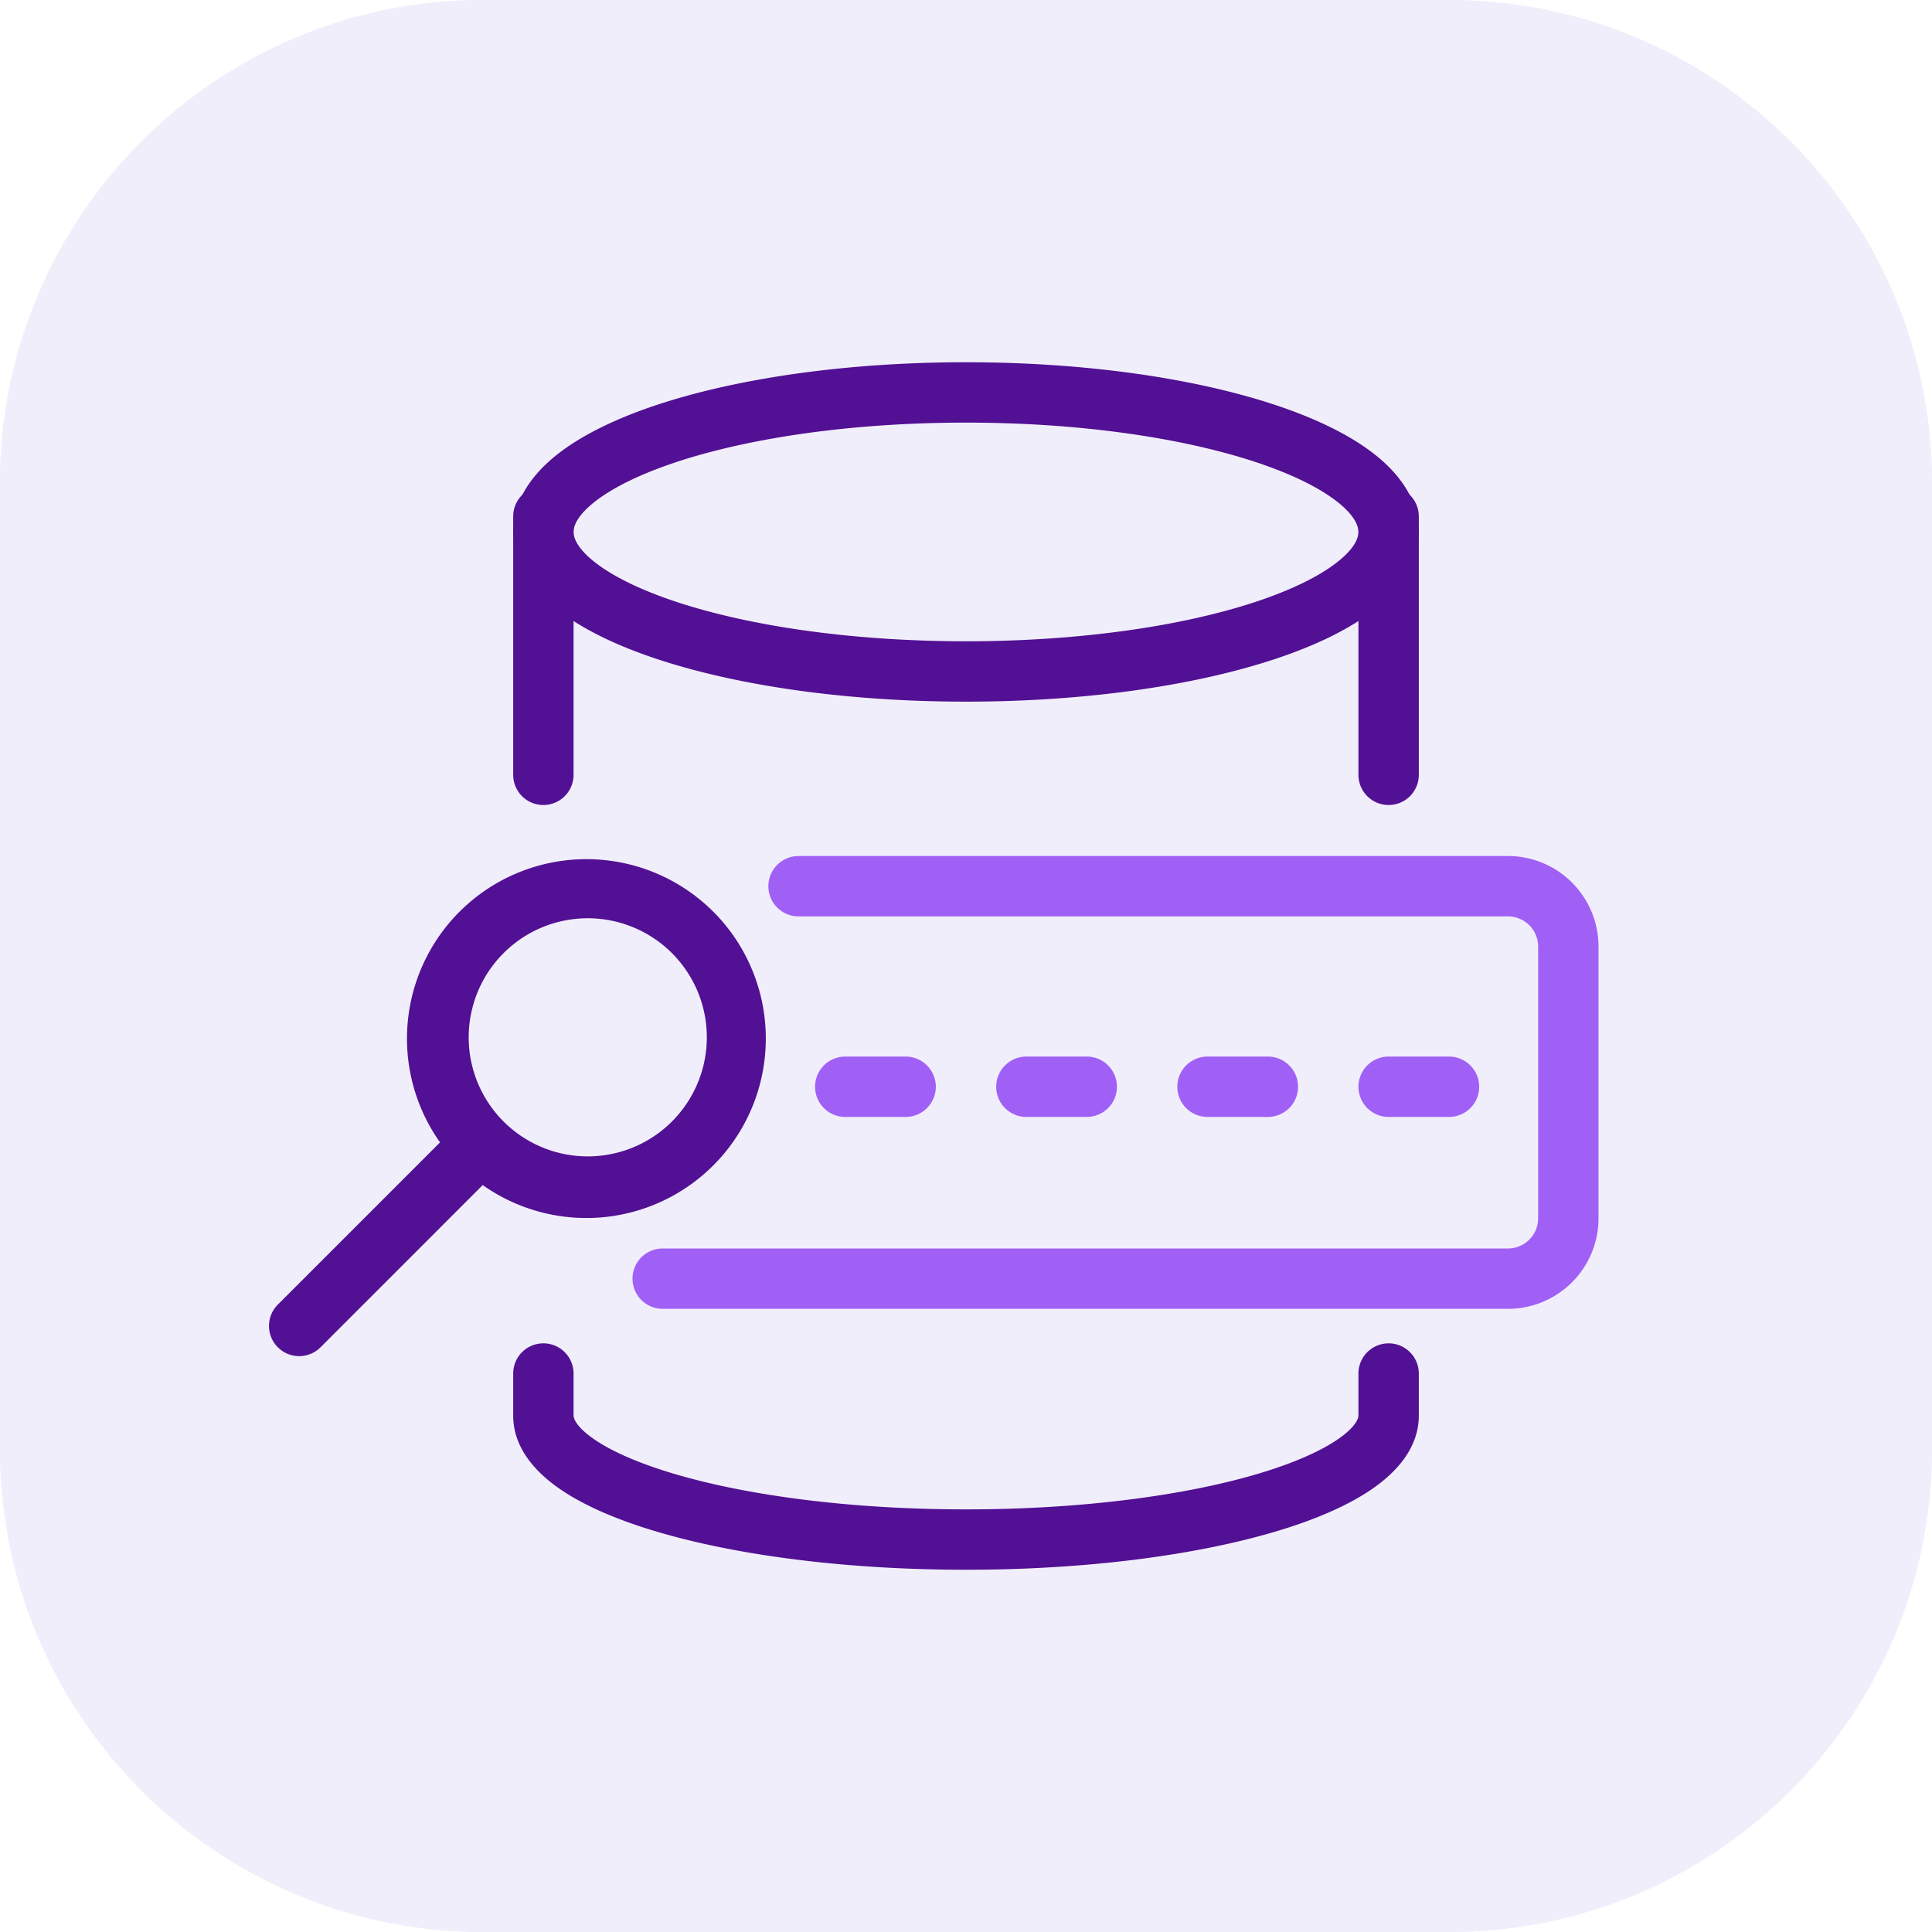 <svg xmlns="http://www.w3.org/2000/svg" width="64" height="64" fill="none" viewBox="0 0 64 64">
    <g class="managed-search-database">
        <g class=".Square">
            <g fill="#F1EEFC" class="fillWeak">
                <path d="M0 16C0 7.163 7.163 0 16 0h32c8.837 0 16 7.163 16 16v32c0 8.837-7.163 16-16 16H16C7.163 64 0 56.837 0 48z"/>
                <path fill-rule="evenodd" d="M48 2H16C8.268 2 2 8.268 2 16v32c0 7.732 6.268 14 14 14h32c7.732 0 14-6.268 14-14V16c0-7.732-6.268-14-14-14M16 0C7.163 0 0 7.163 0 16v32c0 8.837 7.163 16 16 16h32c8.837 0 16-7.163 16-16V16c0-8.837-7.163-16-16-16z" clip-rule="evenodd"/>
            </g>
        </g>
        <g fill="#521094" fill-rule="evenodd" class="fill" clip-rule="evenodd">
            <path d="M18 16.107a1 1 0 0 1 1 1v8.56a1 1 0 1 1-2 0v-8.56a1 1 0 0 1 1-1m28 0a1 1 0 0 1 1 1v8.56a1 1 0 1 1-2 0v-8.56a1 1 0 0 1 1-1" class="fill"/>
            <path d="M19.715 16.611c-.595.465-.715.814-.715 1.01s.12.546.715 1.011c.584.455 1.49.909 2.699 1.308 2.407.795 5.797 1.303 9.586 1.303s7.178-.508 9.586-1.303c1.209-.4 2.115-.853 2.699-1.308.595-.465.715-.814.715-1.01s-.12-.546-.715-1.011c-.584-.455-1.49-.909-2.7-1.308C39.179 14.508 35.79 14 32 14s-7.178.508-9.586 1.303c-1.21.4-2.115.853-2.699 1.308m2.072-3.207C24.447 12.526 28.057 12 32 12s7.553.526 10.213 1.404c1.324.437 2.468.98 3.302 1.63.821.641 1.485 1.508 1.485 2.588s-.664 1.946-1.485 2.587c-.834.65-1.978 1.193-3.302 1.63-2.66.878-6.27 1.404-10.213 1.404s-7.553-.526-10.213-1.404c-1.324-.437-2.468-.98-3.302-1.63-.821-.641-1.485-1.507-1.485-2.587s.664-1.947 1.485-2.588c.834-.65 1.978-1.193 3.302-1.63M44.33 47.67c.614-.427.67-.706.67-.778V45.5a1 1 0 1 1 2 0v1.392c0 1.062-.728 1.864-1.53 2.42-.832.578-1.971 1.058-3.289 1.444C39.533 51.533 35.934 52 32 52s-7.533-.467-10.181-1.244c-1.317-.386-2.456-.866-3.289-1.443-.802-.557-1.53-1.359-1.53-2.421V45.5a1 1 0 1 1 2 0v1.392c0 .072.056.351.67.777.585.406 1.496.811 2.712 1.168C24.801 49.547 28.202 50 32 50s7.2-.453 9.618-1.163c1.216-.357 2.127-.762 2.712-1.168Z" class="fill"/>
        </g>
        <path fill="#521094" fill-rule="evenodd" d="M16.639 31.617a3.944 3.944 0 1 1 5.577 5.577 3.944 3.944 0 0 1-5.577-5.577m6.991-1.414a5.944 5.944 0 0 0-9.053 7.64l-5.373 5.373a1 1 0 1 0 1.414 1.415l5.373-5.374a5.945 5.945 0 0 0 7.64-9.054Z" class="fill" clip-rule="evenodd"/>
        <path fill="#A060F6" fill-rule="evenodd" d="M25.453 29.357a1 1 0 0 1 1-1h23.5a3 3 0 0 1 3 3v9a3 3 0 0 1-3 3h-28a1 1 0 0 1 0-2h28a1 1 0 0 0 1-1v-9a1 1 0 0 0-1-1h-23.5a1 1 0 0 1-1-1" class="fillStrong" clip-rule="evenodd"/>
        <path fill="#A060F6" fill-rule="evenodd" d="M27 36a1 1 0 0 1 1-1h2a1 1 0 1 1 0 2h-2a1 1 0 0 1-1-1m6 0a1 1 0 0 1 1-1h2a1 1 0 1 1 0 2h-2a1 1 0 0 1-1-1m6 0a1 1 0 0 1 1-1h2a1 1 0 1 1 0 2h-2a1 1 0 0 1-1-1m6 0a1 1 0 0 1 1-1h2a1 1 0 1 1 0 2h-2a1 1 0 0 1-1-1" class="fillStrong" clip-rule="evenodd"/>
    </g>
</svg>

